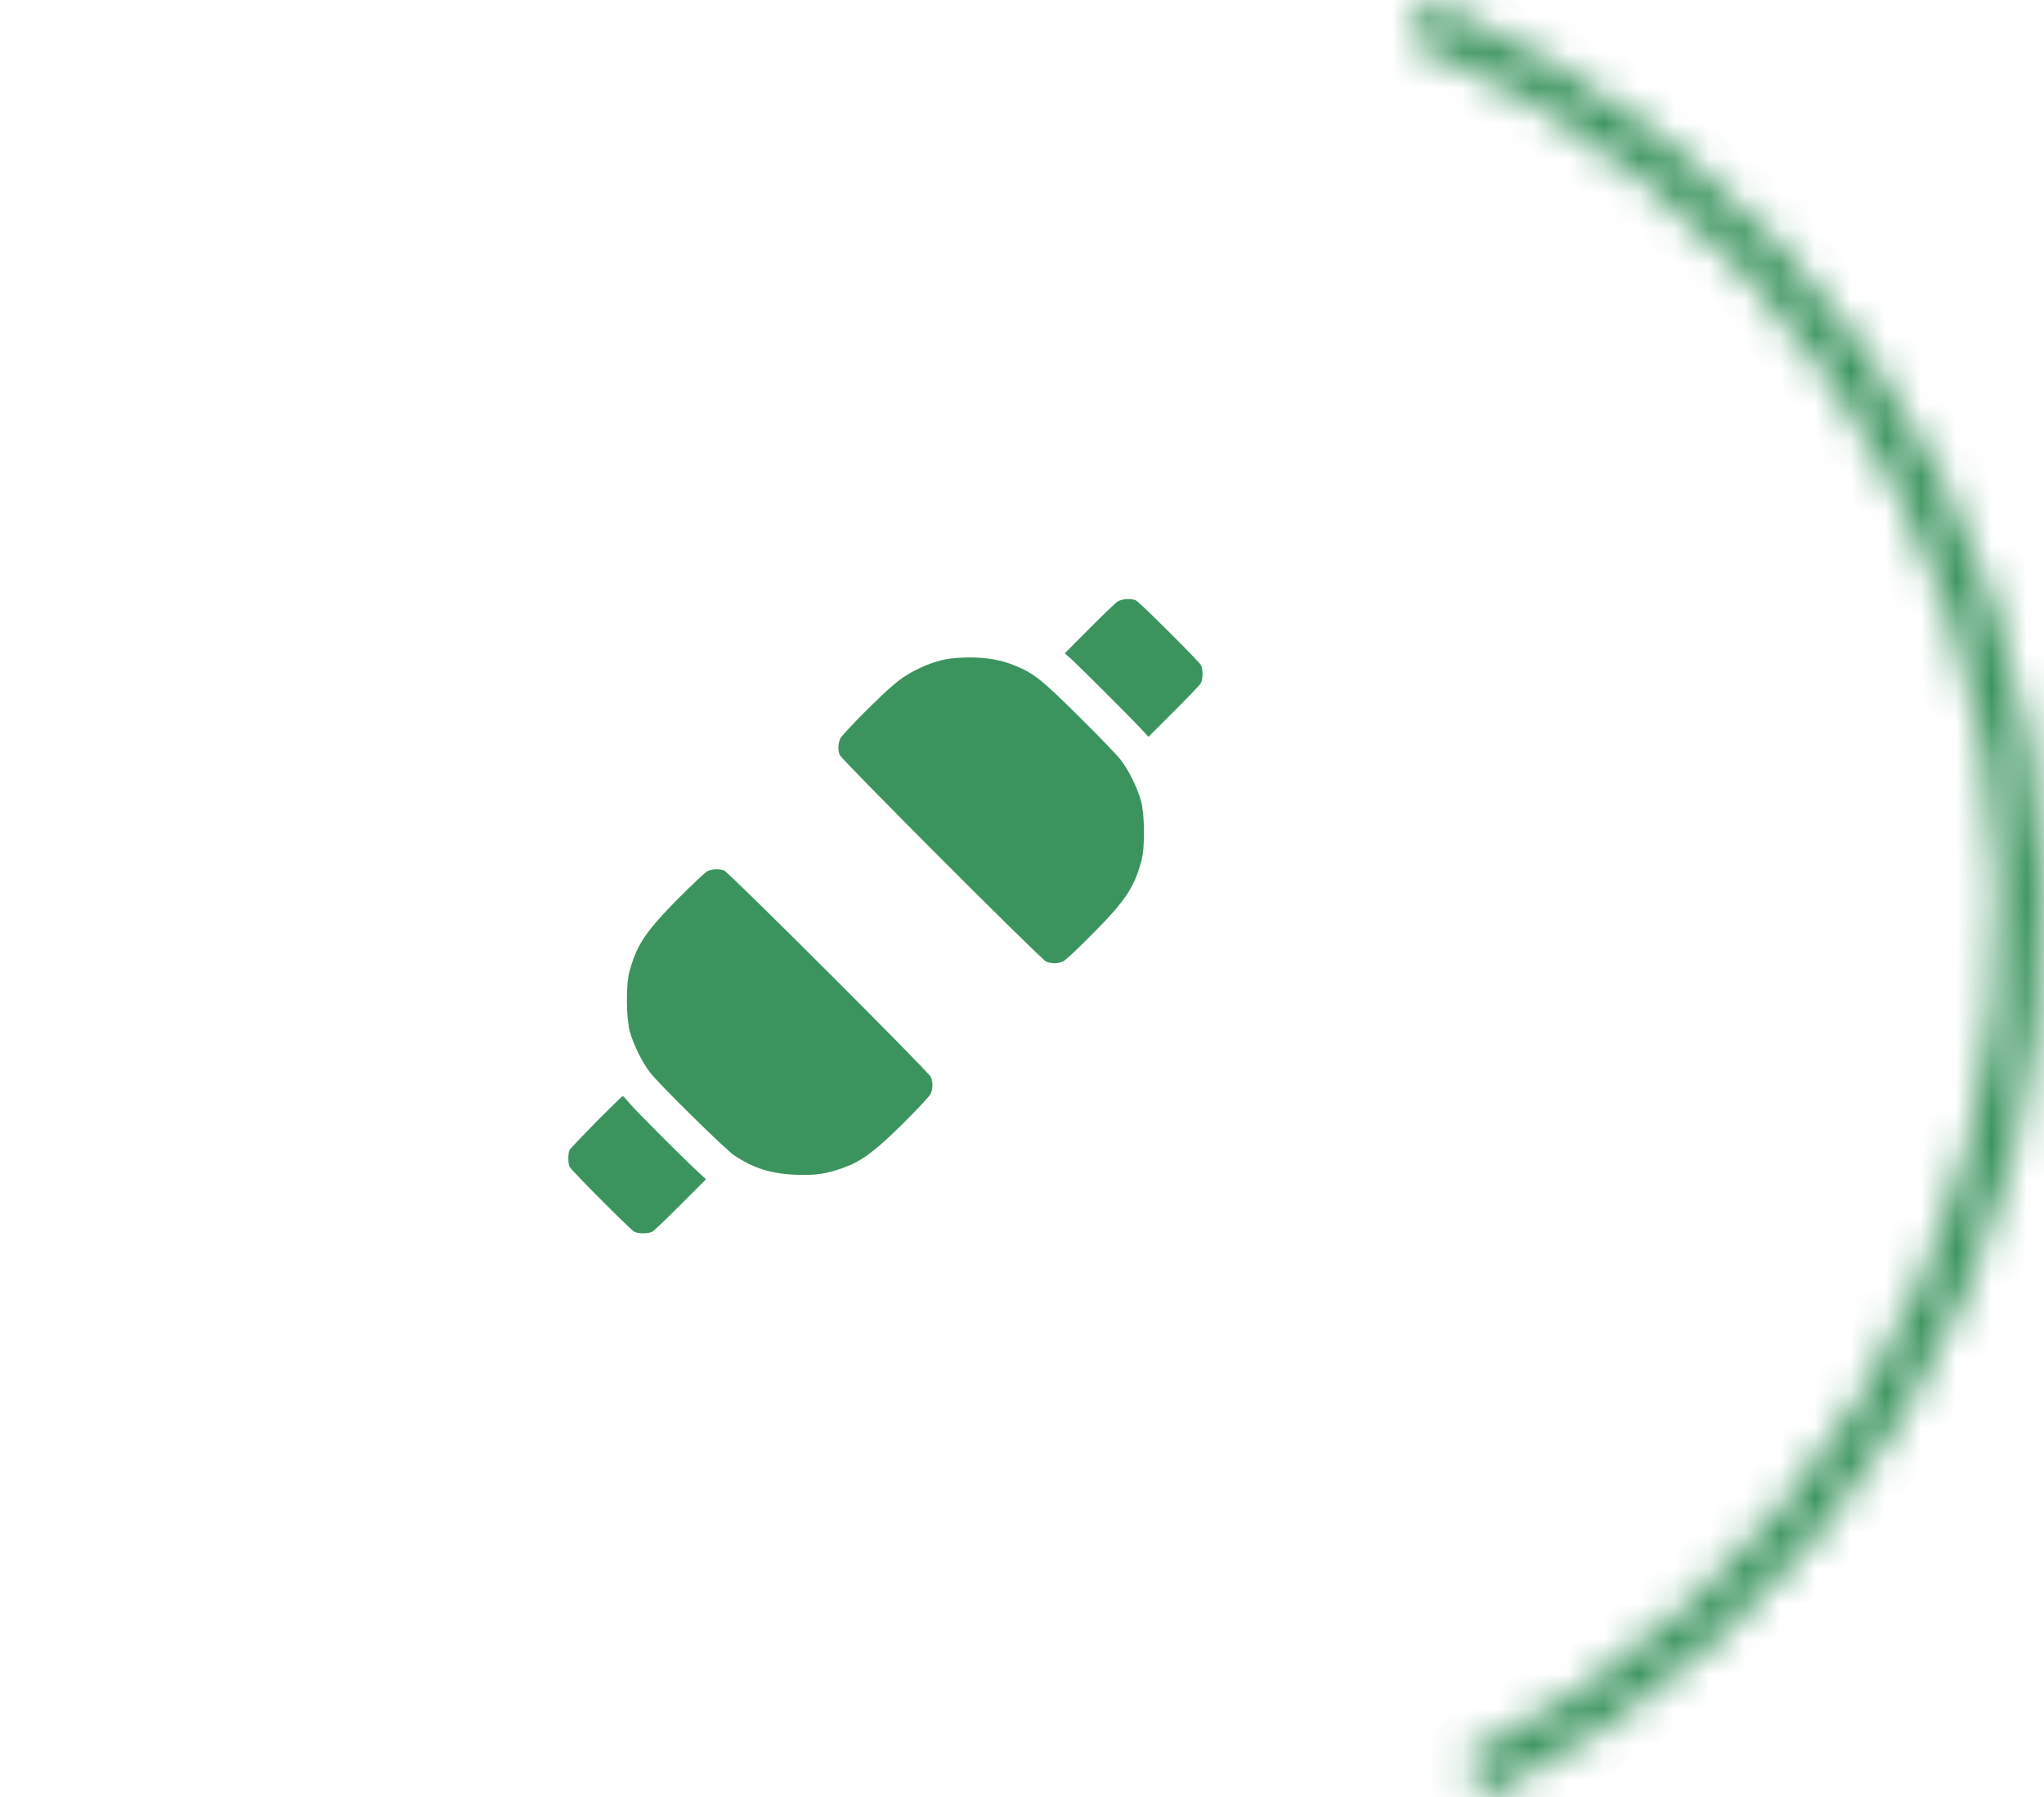 <svg width="58" height="51" viewBox="0 0 58 51" fill="none" xmlns="http://www.w3.org/2000/svg">
<g filter="url(#filter0_b_46336_1192)">
<circle cx="24" cy="26" r="24" fill="white" fill-opacity="0.08"/>
</g>
<g clip-path="url(#clip0_46336_1192)">
<path d="M31.717 17.067C31.66 17.102 31.298 17.45 30.912 17.837L30.212 18.54L30.367 18.673C30.549 18.832 32.04 20.319 32.364 20.667L32.589 20.909L33.306 20.192C33.703 19.798 34.048 19.436 34.076 19.384C34.139 19.261 34.139 18.993 34.076 18.87C34.012 18.758 32.346 17.095 32.237 17.039C32.114 16.975 31.836 16.993 31.717 17.067Z" fill="#3B945E"/>
<path d="M22.031 18.188C21.824 18.29 21.75 18.487 21.75 18.941C21.75 19.387 21.792 19.514 21.979 19.658C22.147 19.784 22.432 19.798 22.583 19.686C22.805 19.521 22.84 19.422 22.84 18.937C22.84 18.557 22.829 18.477 22.77 18.378C22.622 18.139 22.298 18.055 22.031 18.188Z" fill="white"/>
<path d="M26.848 18.705C26.461 18.782 26.032 18.962 25.688 19.183C25.434 19.348 25.185 19.566 24.626 20.118C24.225 20.516 23.873 20.892 23.845 20.955C23.782 21.089 23.771 21.279 23.824 21.419C23.873 21.553 29.537 27.223 29.685 27.287C29.832 27.35 30.026 27.35 30.17 27.28C30.233 27.252 30.609 26.9 31.003 26.499C31.935 25.561 32.184 25.184 32.388 24.432C32.494 24.052 32.483 23.096 32.374 22.713C32.269 22.344 32.026 21.855 31.808 21.57C31.713 21.444 31.186 20.895 30.637 20.354C29.576 19.299 29.347 19.116 28.827 18.898C28.426 18.73 27.997 18.652 27.498 18.656C27.266 18.659 26.974 18.68 26.848 18.705Z" fill="#3B945E"/>
<path d="M18.878 19.496C18.628 19.609 18.502 19.893 18.586 20.154C18.649 20.343 19.155 20.846 19.342 20.902C19.753 21.025 20.15 20.632 20.027 20.224C19.978 20.052 19.549 19.595 19.345 19.5C19.162 19.408 19.067 19.408 18.878 19.496Z" fill="white"/>
<path d="M17.542 22.692C17.152 22.875 17.145 23.458 17.531 23.652C17.626 23.701 17.746 23.715 18.073 23.715C18.54 23.715 18.695 23.662 18.814 23.462C18.902 23.311 18.899 23.001 18.807 22.878C18.653 22.667 18.579 22.643 18.118 22.632C17.753 22.625 17.668 22.632 17.542 22.692Z" fill="white"/>
<path d="M23.114 23.346C22.896 23.427 22.703 23.581 22.253 24.038L21.82 24.471L22.64 25.29L23.459 26.105L23.954 25.606C24.235 25.318 24.482 25.037 24.531 24.945C24.64 24.727 24.665 24.288 24.58 24.035C24.506 23.81 24.257 23.529 24.021 23.409C23.8 23.293 23.328 23.261 23.114 23.346Z" fill="white"/>
<path d="M20.076 24.72C20.013 24.748 19.64 25.104 19.243 25.501C18.315 26.439 18.066 26.816 17.862 27.568C17.756 27.948 17.767 28.904 17.876 29.287C17.981 29.656 18.224 30.145 18.442 30.43C18.698 30.764 20.569 32.606 20.832 32.785C21.377 33.151 21.894 33.312 22.597 33.337C23.139 33.358 23.455 33.312 23.944 33.133C24.457 32.947 24.812 32.683 25.624 31.882C26.025 31.484 26.377 31.108 26.405 31.045C26.475 30.901 26.475 30.707 26.412 30.56C26.348 30.412 20.678 24.748 20.544 24.699C20.403 24.65 20.203 24.657 20.076 24.72Z" fill="#3B945E"/>
<path d="M26.317 26.541C26.092 26.622 25.962 26.724 25.487 27.202L25.02 27.67L25.839 28.489L26.658 29.308L27.15 28.805C27.72 28.225 27.807 28.085 27.825 27.698C27.846 27.311 27.765 27.09 27.502 26.823C27.35 26.672 27.234 26.591 27.115 26.552C26.907 26.482 26.496 26.475 26.317 26.541Z" fill="white"/>
<path d="M31.699 28.313C31.351 28.468 31.256 28.932 31.516 29.21C31.639 29.34 31.791 29.375 32.209 29.375C32.508 29.375 32.589 29.361 32.719 29.294C33.084 29.111 33.102 28.57 32.747 28.355C32.645 28.296 32.571 28.285 32.191 28.289C31.949 28.289 31.727 28.299 31.699 28.313Z" fill="white"/>
<path d="M30.557 31.115C30.29 31.21 30.142 31.506 30.223 31.783C30.282 31.984 30.782 32.479 30.989 32.539C31.39 32.662 31.787 32.268 31.668 31.868C31.615 31.688 31.189 31.235 30.982 31.136C30.81 31.052 30.747 31.048 30.557 31.115Z" fill="white"/>
<path d="M16.927 31.825C16.529 32.23 16.185 32.592 16.164 32.634C16.114 32.732 16.114 33.014 16.164 33.112C16.22 33.221 17.883 34.888 17.995 34.951C18.118 35.014 18.386 35.014 18.509 34.951C18.561 34.923 18.927 34.575 19.317 34.181L20.034 33.464L19.827 33.274C19.433 32.912 18.073 31.551 17.883 31.33C17.777 31.203 17.682 31.101 17.672 31.101C17.661 31.098 17.327 31.425 16.927 31.825Z" fill="#3B945E"/>
<path d="M27.783 32.258C27.727 32.275 27.642 32.325 27.596 32.37C27.435 32.522 27.41 32.613 27.41 33.073C27.41 33.443 27.421 33.523 27.48 33.622C27.695 33.977 28.236 33.959 28.423 33.594C28.489 33.46 28.5 33.383 28.5 33.059C28.5 32.813 28.482 32.638 28.451 32.56C28.352 32.325 28.032 32.18 27.783 32.258Z" fill="white"/>
</g>
<mask id="path-14-inside-1_46336_1192" fill="white">
<path d="M42.136 51C47.049 48.559 51.145 44.821 53.951 40.221C56.756 35.62 58.156 30.345 57.986 25.006C57.817 19.668 56.087 14.486 52.995 10.06C49.904 5.634 45.578 2.146 40.52 0L40 1.145C44.834 3.196 48.969 6.53 51.923 10.76C54.878 14.99 56.532 19.943 56.694 25.045C56.855 30.147 55.518 35.188 52.837 39.585C50.156 43.982 46.24 47.555 41.545 49.888L42.136 51Z"/>
</mask>
<path d="M42.136 51L35.955 54.286L39.152 60.3L45.251 57.269L42.136 51ZM40.52 0L43.254 -6.444L36.967 -9.111L34.145 -2.893L40.52 0ZM40 1.145L33.626 -1.748L30.66 4.787L37.266 7.589L40 1.145ZM41.545 49.888L38.43 43.619L31.987 46.821L35.364 53.173L41.545 49.888ZM45.251 57.269C51.323 54.251 56.422 49.614 59.927 43.865L47.974 36.576C45.869 40.028 42.774 42.866 39.021 44.731L45.251 57.269ZM59.927 43.865C63.435 38.113 65.195 31.496 64.983 24.785L50.99 25.228C51.115 29.193 50.078 33.127 47.974 36.576L59.927 43.865ZM64.983 24.785C64.77 18.073 62.594 11.578 58.734 6.052L47.256 14.068C49.579 17.394 50.864 21.263 50.99 25.228L64.983 24.785ZM58.734 6.052C54.875 0.527 49.5 -3.794 43.254 -6.444L37.786 6.444C41.656 8.086 44.932 10.741 47.256 14.068L58.734 6.052ZM34.145 -2.893L33.626 -1.748L46.374 4.038L46.894 2.893L34.145 -2.893ZM37.266 7.589C40.913 9.136 43.997 11.636 46.184 14.768L57.662 6.751C53.94 1.423 48.756 -2.744 42.734 -5.299L37.266 7.589ZM46.184 14.768C48.37 17.898 49.579 21.538 49.697 25.267L63.69 24.823C63.485 18.348 61.385 12.082 57.662 6.751L46.184 14.768ZM49.697 25.267C49.815 28.995 48.84 32.695 46.86 35.941L58.813 43.23C62.196 37.682 63.895 31.298 63.69 24.823L49.697 25.267ZM46.86 35.941C44.879 39.19 41.966 41.862 38.43 43.619L44.66 56.157C50.515 53.247 55.432 48.775 58.813 43.23L46.86 35.941ZM35.364 53.173L35.955 54.286L48.317 47.714L47.726 46.602L35.364 53.173Z" fill="#3B945E" mask="url(#path-14-inside-1_46336_1192)"/>
<defs>
<filter id="filter0_b_46336_1192" x="-150" y="-148" width="348" height="348" filterUnits="userSpaceOnUse" color-interpolation-filters="sRGB">
<feFlood flood-opacity="0" result="BackgroundImageFix"/>
<feGaussianBlur in="BackgroundImageFix" stdDeviation="75"/>
<feComposite in2="SourceAlpha" operator="in" result="effect1_backgroundBlur_46336_1192"/>
<feBlend mode="normal" in="SourceGraphic" in2="effect1_backgroundBlur_46336_1192" result="shape"/>
</filter>
<clipPath id="clip0_46336_1192">
<rect width="18" height="18" fill="white" transform="translate(16.125 17)"/>
</clipPath>
</defs>
</svg>
